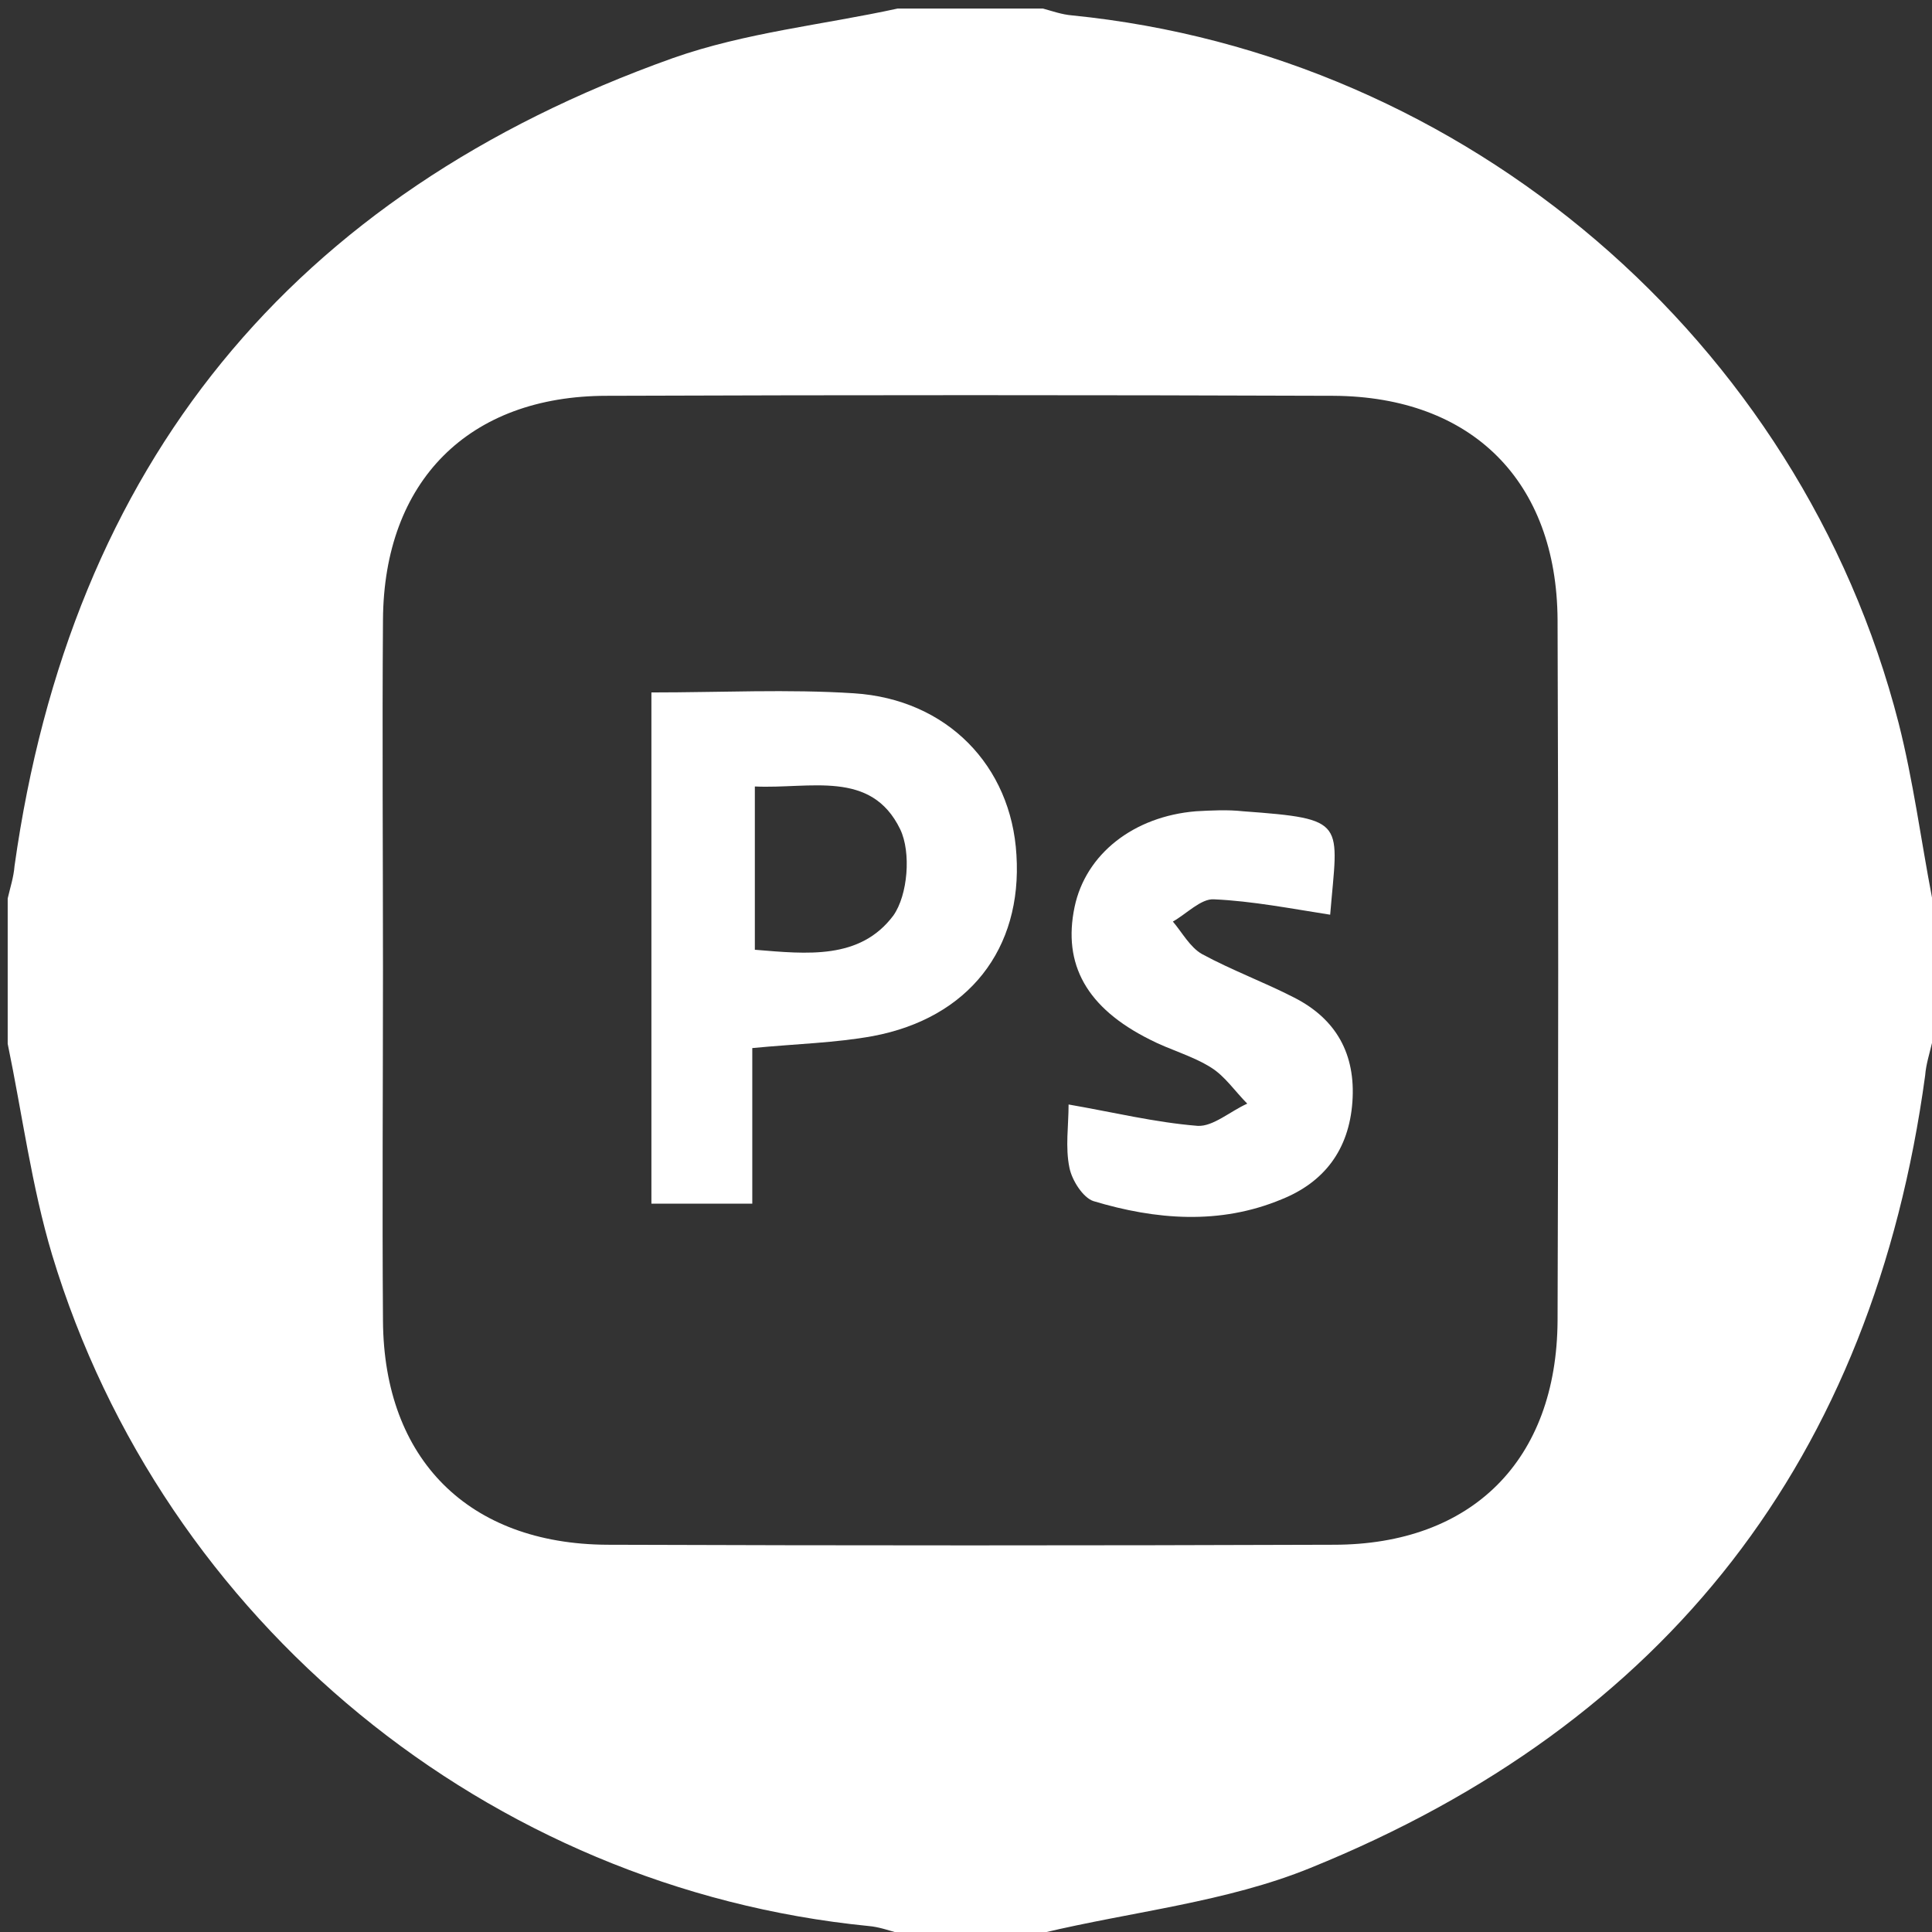 <?xml version="1.0" encoding="utf-8"?>
<!-- Generator: Adobe Illustrator 25.0.0, SVG Export Plug-In . SVG Version: 6.00 Build 0)  -->
<svg version="1.1" id="Calque_1" xmlns="http://www.w3.org/2000/svg" xmlns:xlink="http://www.w3.org/1999/xlink" x="0px" y="0px"
	 viewBox="0 0 226 226" style="enable-background:new 0 0 226 226;" xml:space="preserve">
<rect x="0" y="0" width="226" height="226" fill="#333333" stroke="none"/>
<style type="text/css">
	.st0{fill:#FFFFFF;}
</style>
<g>
	<path class="st0" d="M105,1c5.7,0,11.3,0,17,0c1.1,0.3,2.2,0.7,3.4,0.8c46.1,4.6,85.2,38,96.7,82.8c1.7,6.7,2.6,13.6,3.9,20.4
		c0,5.7,0,11.3,0,17c-0.3,1.3-0.7,2.5-0.8,3.8c-6.1,44.8-30.2,75.8-71.9,92.7c-9.8,4-20.8,5.1-31.3,7.6c-5.7,0-11.3,0-17,0
		c-1.1-0.3-2.2-0.7-3.4-0.8c-44.4-4.4-82.5-35.5-95.5-78.5c-2.4-8-3.5-16.5-5.2-24.7c0-5.7,0-11.3,0-17c0.3-1.3,0.7-2.5,0.8-3.8
		c6.6-47,32.4-78.6,77-94.5C87.2,3.8,96.3,2.9,105,1z M44.8,113.5c0,13.7-0.1,27.3,0,41c0.1,16.2,10,26.1,26.2,26.2
		c28.3,0.1,56.6,0.1,85,0c16.2,0,26.1-9.9,26.2-26.2c0.1-27.3,0.1-54.6,0-82c-0.1-16.2-10-26.1-26.2-26.2c-28.3-0.1-56.6-0.1-85,0
		c-16.2,0-26.1,10-26.2,26.2C44.7,86.2,44.8,99.8,44.8,113.5z"/>
	<path class="st0" d="M76.2,81c8.2,0,16-0.4,23.7,0.1c10.9,0.7,18.4,8.5,19,18.9c0.7,11-5.6,19.1-16.8,21.2
		c-4.4,0.8-8.9,0.9-14.1,1.4c0,2.9,0,5.9,0,9c0,3,0,5.9,0,9.2c-4.1,0-7.8,0-11.8,0C76.2,121,76.2,101.3,76.2,81z M88.3,92
		c0,6.6,0,12.7,0,19.1c6.1,0.5,12.3,1.2,16.2-4c1.7-2.4,2.1-7.4,0.8-10.1C101.9,90,94.8,92.3,88.3,92z"/>
	<path class="st0" d="M155.6,107c-4.5-0.7-9.1-1.6-13.6-1.8c-1.5-0.1-3.2,1.7-4.8,2.6c1.1,1.3,2,3,3.4,3.8c3.5,1.9,7.3,3.3,10.8,5.1
		c4.9,2.5,7.2,6.6,6.8,12.2c-0.4,5.6-3.3,9.4-8.3,11.4c-7.2,3-14.7,2.4-22,0.2c-1.2-0.4-2.5-2.4-2.8-3.9c-0.5-2.4-0.1-4.9-0.1-7.4
		c5.2,0.9,10.1,2.1,15.1,2.5c1.8,0.1,3.8-1.7,5.8-2.6c-1.4-1.4-2.6-3.2-4.2-4.2c-2.2-1.4-4.9-2.1-7.2-3.3
		c-7.4-3.7-10.2-8.8-8.8-15.5c1.3-6.2,6.9-10.6,14.2-11.2c1.8-0.1,3.7-0.2,5.5,0C157.7,95.8,156.5,96.1,155.6,107z"/>
</g>
</svg>
